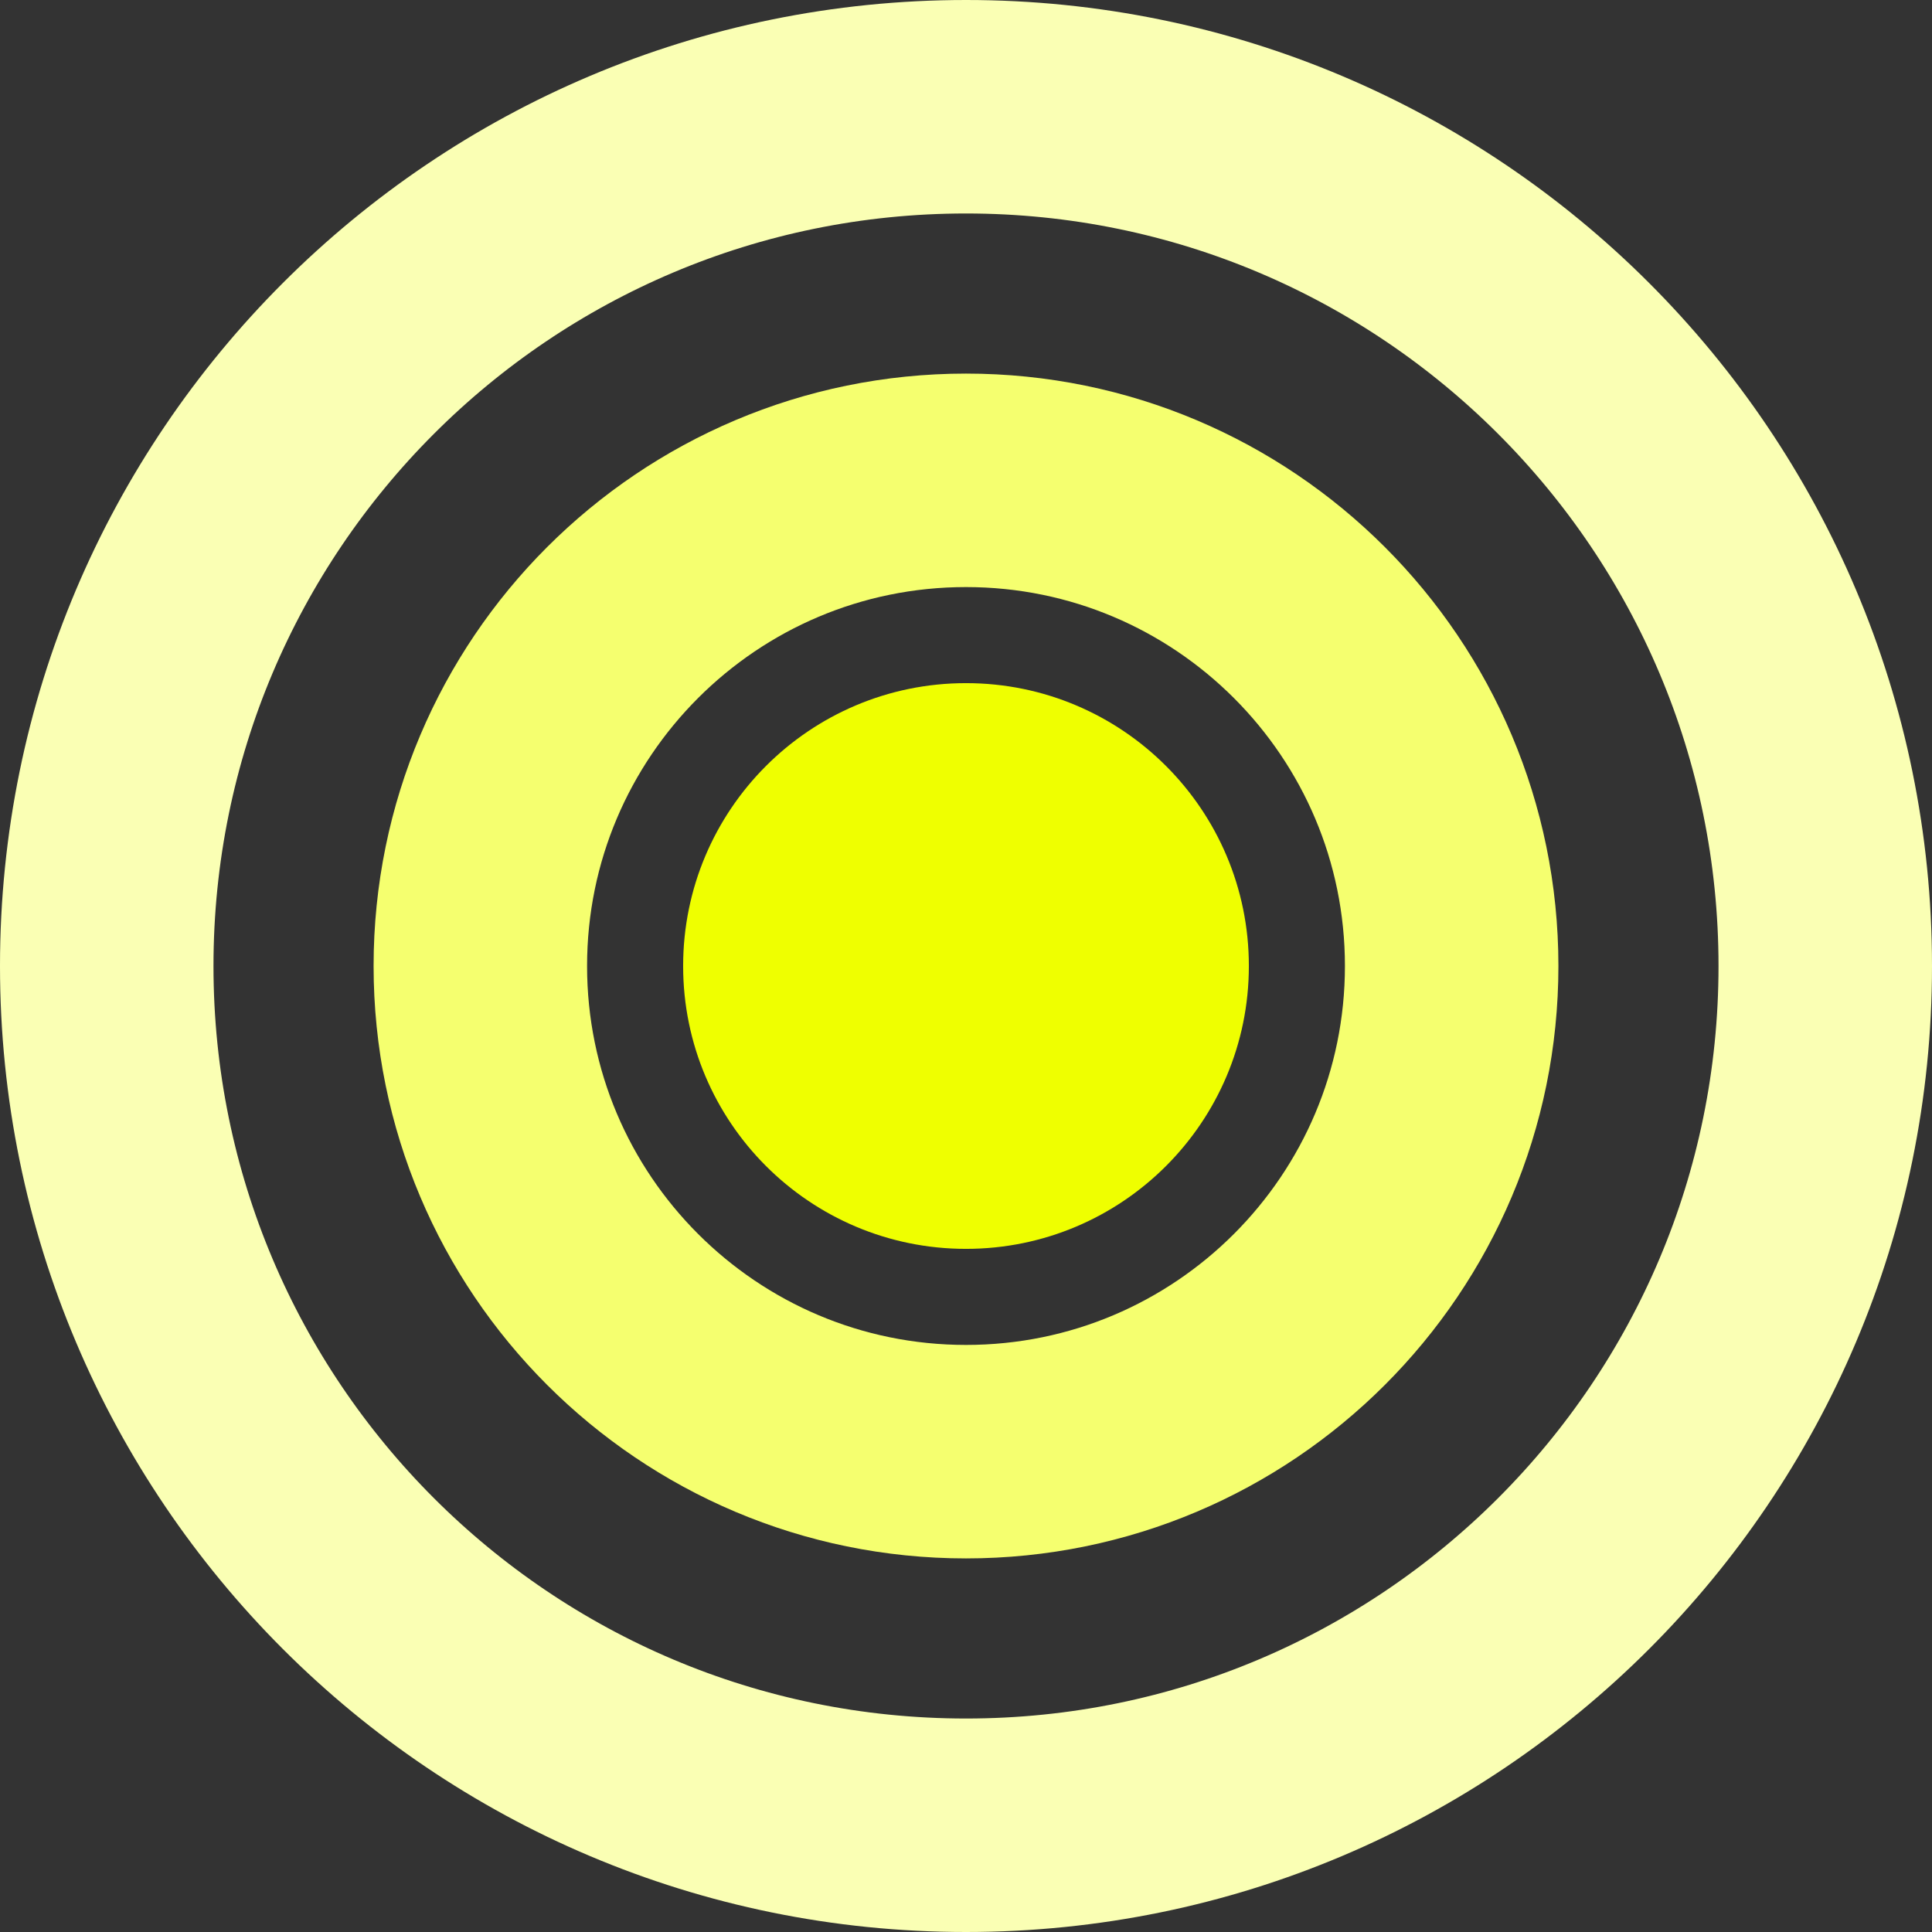 <svg version="1.1" xmlns="http://www.w3.org/2000/svg" xmlns:xlink="http://www.w3.org/1999/xlink" width="45.25" height="45.25" viewBox="0,0,45.25,45.25"><rect x="0" y="0" width="45.25" height="45.25" fill="#333333" stroke="none"/><g transform="translate(-217.375,-157.375)"><g data-paper-data="{&quot;isPaintingLayer&quot;:true}" fill-rule="nonzero" stroke-linecap="butt" stroke-linejoin="miter" stroke-miterlimit="10" stroke-dasharray="" stroke-dashoffset="0" style="mix-blend-mode: normal"><path d="M233.375,180c0,-3.659 2.966,-6.625 6.625,-6.625c3.659,0 6.625,2.966 6.625,6.625c0,3.659 -2.966,6.625 -6.625,6.625c-3.659,0 -6.625,-2.966 -6.625,-6.625z" fill="#efff00" stroke="none" stroke-width="0"/><path d="M228.625,180c0,-6.282 5.093,-11.375 11.375,-11.375c6.282,0 11.375,5.093 11.375,11.375c0,6.282 -5.093,11.375 -11.375,11.375c-6.282,0 -11.375,-5.093 -11.375,-11.375z" fill="none" stroke="#f5ff6f" stroke-width="5"/><path d="M219.875,180c0,-11.115 9.01,-20.125 20.125,-20.125c11.115,0 20.125,9.01 20.125,20.125c0,11.115 -9.01,20.125 -20.125,20.125c-11.115,0 -20.125,-9.01 -20.125,-20.125z" fill="none" stroke="#faffb4" stroke-width="5"/></g></g></svg>